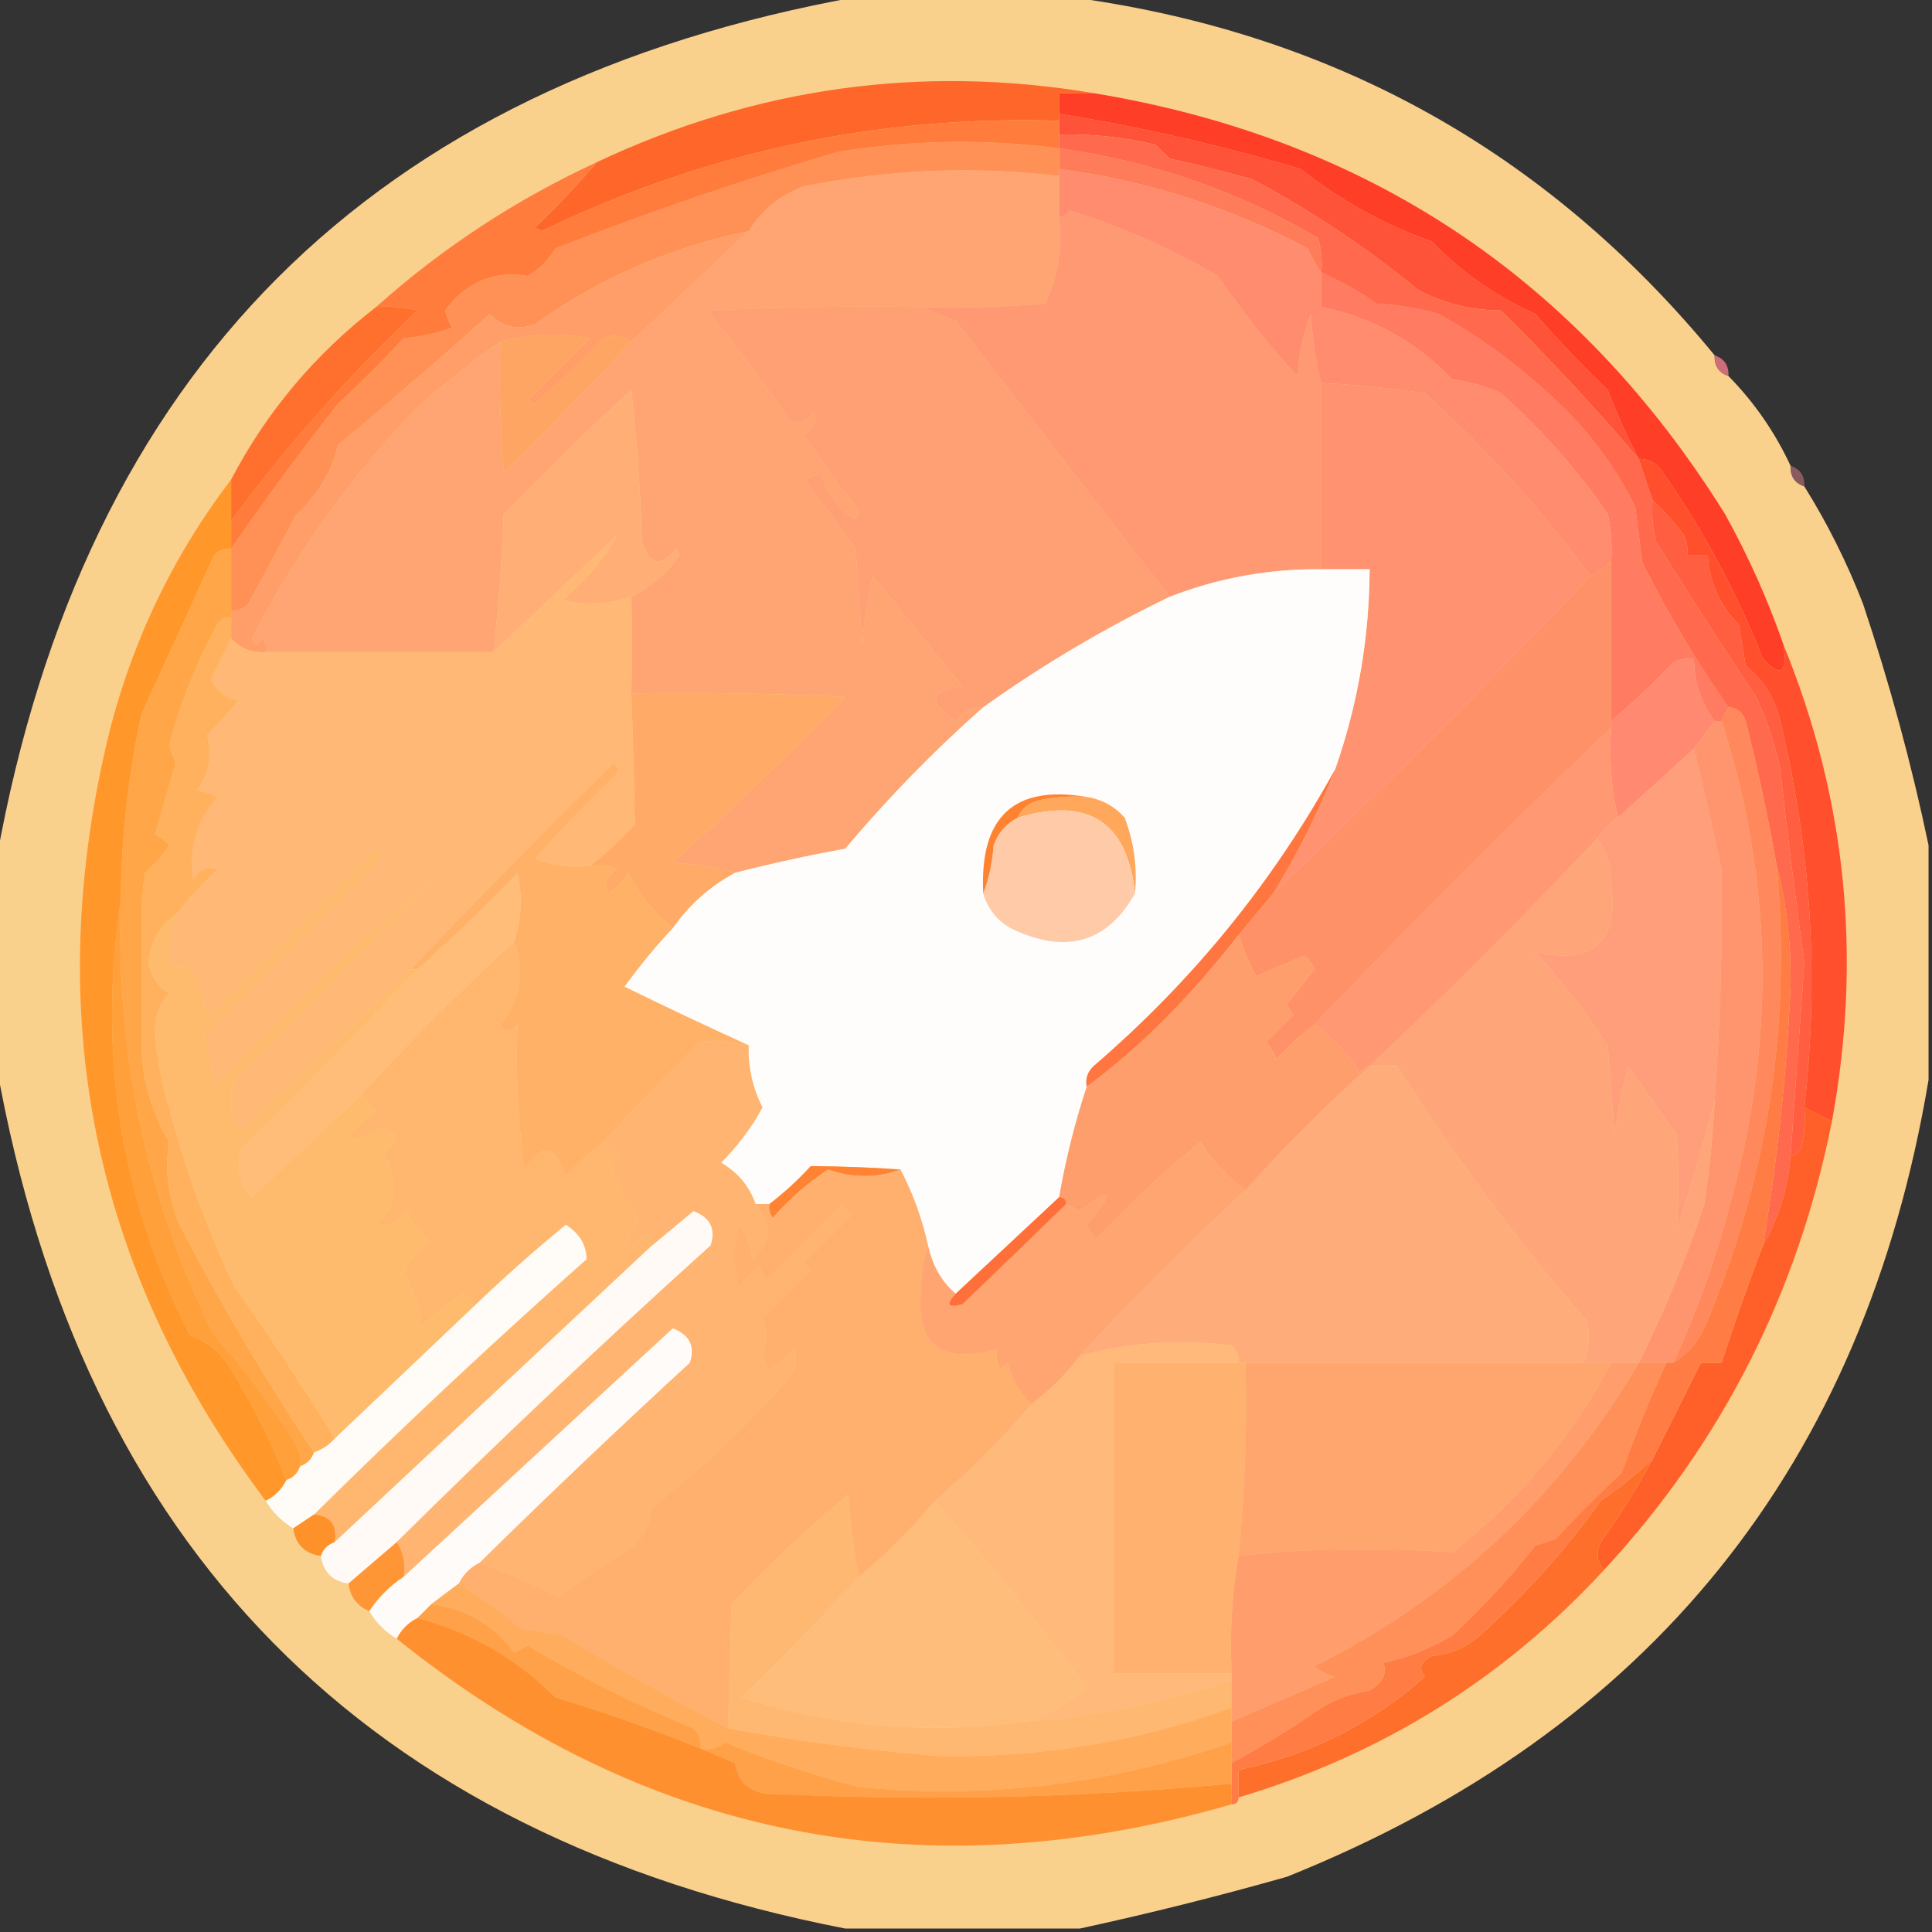<?xml version="1.0" encoding="UTF-8"?>
<!DOCTYPE svg PUBLIC "-//W3C//DTD SVG 1.1//EN" "http://www.w3.org/Graphics/SVG/1.1/DTD/svg11.dtd">
<svg xmlns="http://www.w3.org/2000/svg" version="1.1" width="280px" height="280px" style="shape-rendering:geometricPrecision; text-rendering:geometricPrecision; image-rendering:optimizeQuality; fill-rule:evenodd; clip-rule:evenodd" xmlns:xlink="http://www.w3.org/1999/xlink">
<rect width="100%" height="100%" fill="#333333" stroke="none"/>
<g><path style="opacity:0.979" fill="#fed38f" d="M 124.5,-0.5 C 134.5,-0.5 144.5,-0.5 154.5,-0.5C 192.775,4.475 224.108,21.808 248.5,51.5C 248.427,53.027 249.094,54.027 250.5,54.5C 254.237,58.302 257.237,62.636 259.5,67.5C 259.427,69.027 260.094,70.027 261.5,70.5C 264.83,75.827 267.663,81.494 270,87.5C 273.88,99.111 277.046,110.778 279.5,122.5C 279.5,133.833 279.5,145.167 279.5,156.5C 270.14,212.366 239.14,250.866 186.5,272C 176.451,274.846 166.451,277.346 156.5,279.5C 145.167,279.5 133.833,279.5 122.5,279.5C 52.926,265.926 11.926,224.26 -0.5,154.5C -0.5,144.5 -0.5,134.5 -0.5,124.5C 12.167,53.833 53.833,12.167 124.5,-0.5 Z"/></g>
<g><path style="opacity:1" fill="#ff672a" d="M 158.5,13.5 C 156.833,13.5 155.167,13.5 153.5,13.5C 153.5,14.5 153.5,15.5 153.5,16.5C 153.5,16.833 153.5,17.167 153.5,17.5C 127.251,16.684 102.251,22.017 78.5,33.5C 78.167,33.333 77.833,33.167 77.5,33C 80.704,29.964 83.704,26.797 86.5,23.5C 109.554,12.645 133.554,9.311 158.5,13.5 Z"/></g>
<g><path style="opacity:1" fill="#ff5339" d="M 153.5,16.5 C 165.356,18.404 177.022,21.071 188.5,24.5C 194.255,29.044 200.588,32.544 207.5,35C 211.785,39.441 216.785,42.941 222.5,45.5C 225.818,49.318 229.318,52.985 233,56.5C 234.322,59.965 235.822,63.298 237.5,66.5C 231.231,59.146 224.564,51.98 217.5,45C 213.196,44.969 209.196,43.969 205.5,42C 198.04,35.877 190.04,30.543 181.5,26C 177.535,24.873 173.535,23.873 169.5,23C 168.833,22.333 168.167,21.667 167.5,21C 162.898,19.878 158.232,19.378 153.5,19.5C 153.5,18.833 153.5,18.167 153.5,17.5C 153.5,17.167 153.5,16.833 153.5,16.5 Z"/></g>
<g><path style="opacity:1" fill="#ff3e27" d="M 158.5,13.5 C 198.208,20.044 228.708,40.378 250,74.5C 253.4,80.629 256.234,86.963 258.5,93.5C 259.055,97.584 258.055,98.251 255.5,95.5C 251.699,85.895 246.866,76.895 241,68.5C 240.184,67.177 239.017,66.511 237.5,66.5C 235.822,63.298 234.322,59.965 233,56.5C 229.318,52.985 225.818,49.318 222.5,45.5C 216.785,42.941 211.785,39.441 207.5,35C 200.588,32.544 194.255,29.044 188.5,24.5C 177.022,21.071 165.356,18.404 153.5,16.5C 153.5,15.5 153.5,14.5 153.5,13.5C 155.167,13.5 156.833,13.5 158.5,13.5 Z"/></g>
<g><path style="opacity:1" fill="#ffa573" d="M 153.5,25.5 C 153.5,27.5 153.5,29.5 153.5,31.5C 153.979,35.911 153.312,40.078 151.5,44C 145.509,44.499 139.509,44.666 133.5,44.5C 123.161,44.334 112.828,44.5 102.5,45C 106.743,50.154 110.743,55.488 114.5,61C 115.996,61.507 117.163,61.007 118,59.5C 118.507,60.996 118.007,62.163 116.5,63C 118.991,66.841 121.657,70.508 124.5,74C 124.452,75.033 124.119,75.366 123.5,75C 121.19,73.363 119.69,71.196 119,68.5C 118.08,68.93 117.247,69.263 116.5,69.5C 119.088,72.754 121.588,76.087 124,79.5C 124.333,84.167 124.667,88.833 125,93.5C 125.176,90.118 125.676,86.785 126.5,83.5C 130.823,88.794 135.156,94.127 139.5,99.5C 134.714,100.093 134.38,101.76 138.5,104.5C 139.524,103.147 140.857,102.48 142.5,102.5C 135.365,108.802 128.699,115.636 122.5,123C 117.106,123.979 111.772,125.145 106.5,126.5C 103.695,125.681 100.695,125.181 97.5,125C 106.109,117.213 114.443,109.213 122.5,101C 112.172,100.5 101.839,100.334 91.5,100.5C 91.599,95.524 91.599,90.857 91.5,86.5C 94.2,85.171 96.534,83.171 98.5,80.5C 98.333,80.167 98.167,79.833 98,79.5C 95.81,82.249 94.143,81.915 93,78.5C 92.831,71.144 92.331,63.811 91.5,56.5C 85.181,62.319 79.014,68.319 73,74.5C 72.757,81.215 72.257,87.881 71.5,94.5C 60.5,94.5 49.5,94.5 38.5,94.5C 38.631,93.761 38.464,93.094 38,92.5C 37.346,93.696 36.846,93.696 36.5,92.5C 42.946,80.064 50.946,68.897 60.5,59C 64.375,55.619 68.375,52.453 72.5,49.5C 72.334,55.842 72.501,62.175 73,68.5C 79.369,62.298 85.536,55.965 91.5,49.5C 97.193,44.139 102.86,38.805 108.5,33.5C 110.421,30.413 113.087,28.246 116.5,27C 128.767,24.546 141.101,24.046 153.5,25.5 Z"/></g>
<g><path style="opacity:1" fill="#ff9973" d="M 191.5,55.5 C 191.5,64.5 191.5,73.5 191.5,82.5C 183.896,82.421 176.563,83.754 169.5,86.5C 159.187,73.236 148.853,59.902 138.5,46.5C 136.709,45.83 135.042,45.163 133.5,44.5C 139.509,44.666 145.509,44.499 151.5,44C 153.312,40.078 153.979,35.911 153.5,31.5C 154.117,31.389 154.617,31.056 155,30.5C 162.47,32.836 169.637,36.003 176.5,40C 179.972,45.106 183.806,49.94 188,54.5C 188.206,51.377 188.873,48.377 190,45.5C 190.179,49.025 190.679,52.359 191.5,55.5 Z"/></g>
<g><path style="opacity:1" fill="#ff7c5a" d="M 153.5,21.5 C 166.897,23.354 179.397,27.688 191,34.5C 191.494,36.134 191.66,37.801 191.5,39.5C 190.751,38.469 190.085,37.302 189.5,36C 178.173,30.003 166.173,26.169 153.5,24.5C 153.5,23.5 153.5,22.5 153.5,21.5 Z"/></g>
<g><path style="opacity:1" fill="#ff9157" d="M 153.5,21.5 C 153.5,22.5 153.5,23.5 153.5,24.5C 153.5,24.833 153.5,25.167 153.5,25.5C 141.101,24.046 128.767,24.546 116.5,27C 113.087,28.246 110.421,30.413 108.5,33.5C 97.199,35.818 86.865,40.318 77.5,47C 74.975,47.896 72.808,47.396 71,45.5C 63.757,52.007 56.423,58.341 49,64.5C 48.038,68.42 46.038,71.753 43,74.5C 40.667,78.833 38.333,83.167 36,87.5C 35.329,88.252 34.496,88.586 33.5,88.5C 33.5,85.5 33.5,82.5 33.5,79.5C 38.42,72.399 43.587,65.399 49,58.5C 52.272,55.473 55.439,52.306 58.5,49C 60.901,48.814 63.234,48.314 65.5,47.5C 65.069,46.706 64.736,45.873 64.5,45C 67.608,40.828 71.608,39.161 76.5,40C 78.167,39 79.5,37.667 80.5,36C 94.003,30.722 107.67,26.055 121.5,22C 132.152,20.272 142.818,20.106 153.5,21.5 Z"/></g>
<g><path style="opacity:1" fill="#ff9f74" d="M 133.5,44.5 C 135.042,45.163 136.709,45.83 138.5,46.5C 148.853,59.902 159.187,73.236 169.5,86.5C 160.045,91.061 151.045,96.394 142.5,102.5C 140.857,102.48 139.524,103.147 138.5,104.5C 134.38,101.76 134.714,100.093 139.5,99.5C 135.156,94.127 130.823,88.794 126.5,83.5C 125.676,86.785 125.176,90.118 125,93.5C 124.667,88.833 124.333,84.167 124,79.5C 121.588,76.087 119.088,72.754 116.5,69.5C 117.247,69.263 118.08,68.93 119,68.5C 119.69,71.196 121.19,73.363 123.5,75C 124.119,75.366 124.452,75.033 124.5,74C 121.657,70.508 118.991,66.841 116.5,63C 118.007,62.163 118.507,60.996 118,59.5C 117.163,61.007 115.996,61.507 114.5,61C 110.743,55.488 106.743,50.154 102.5,45C 112.828,44.5 123.161,44.334 133.5,44.5 Z"/></g>
<g><path style="opacity:1" fill="#ff7b62" d="M 191.5,39.5 C 194.301,40.735 196.968,42.235 199.5,44C 202.553,44.179 205.553,44.679 208.5,45.5C 215.715,49.545 222.215,54.545 228,60.5C 231.689,64.473 234.689,68.806 237,73.5C 237.333,76.167 237.667,78.833 238,81.5C 241.72,88.91 245.887,95.91 250.5,102.5C 250.167,103.167 249.833,103.833 249.5,104.5C 249.167,104.5 248.833,104.5 248.5,104.5C 246.528,101.916 245.528,98.916 245.5,95.5C 244.448,95.35 243.448,95.517 242.5,96C 239.631,99.038 236.631,101.871 233.5,104.5C 233.5,96.833 233.5,89.167 233.5,81.5C 233.663,79.143 233.497,76.81 233,74.5C 228.577,68.073 223.41,62.239 217.5,57C 215.285,55.956 212.952,55.289 210.5,55C 205.186,49.49 198.853,45.99 191.5,44.5C 191.5,42.833 191.5,41.167 191.5,39.5 Z"/></g>
<g><path style="opacity:1" fill="#ffa564" d="M 91.5,49.5 C 85.536,55.965 79.369,62.298 73,68.5C 72.501,62.175 72.334,55.842 72.5,49.5C 76.646,48.353 80.98,48.186 85.5,49C 82.554,51.946 79.554,54.946 76.5,58C 76.833,58.167 77.167,58.333 77.5,58.5C 80.985,55.516 84.318,52.349 87.5,49C 88.928,48.421 90.262,48.588 91.5,49.5 Z"/></g>
<g><path style="opacity:1" fill="#ff6a4f" d="M 153.5,19.5 C 158.232,19.378 162.898,19.878 167.5,21C 168.167,21.667 168.833,22.333 169.5,23C 173.535,23.873 177.535,24.873 181.5,26C 190.04,30.543 198.04,35.877 205.5,42C 209.196,43.969 213.196,44.969 217.5,45C 224.564,51.98 231.231,59.146 237.5,66.5C 238.167,68.5 238.833,70.5 239.5,72.5C 239.338,74.527 239.505,76.527 240,78.5C 244.689,86.032 249.522,93.532 254.5,101C 256.066,104.363 257.232,107.863 258,111.5C 259.033,120.861 260.2,130.194 261.5,139.5C 260.832,148.837 260.166,158.17 259.5,167.5C 259.141,172.17 257.808,176.503 255.5,180.5C 257.6,168.097 258.934,155.597 259.5,143C 259.61,136.933 258.943,131.1 257.5,125.5C 256.244,118.463 254.744,111.463 253,104.5C 252.583,103.244 251.75,102.577 250.5,102.5C 245.887,95.91 241.72,88.91 238,81.5C 237.667,78.833 237.333,76.167 237,73.5C 234.689,68.806 231.689,64.473 228,60.5C 222.215,54.545 215.715,49.545 208.5,45.5C 205.553,44.679 202.553,44.179 199.5,44C 196.968,42.235 194.301,40.735 191.5,39.5C 191.66,37.801 191.494,36.134 191,34.5C 179.397,27.688 166.897,23.354 153.5,21.5C 153.5,20.833 153.5,20.167 153.5,19.5 Z"/></g>
<g><path style="opacity:0.753" fill="#fd808d" d="M 248.5,51.5 C 249.906,51.973 250.573,52.973 250.5,54.5C 249.094,54.027 248.427,53.027 248.5,51.5 Z"/></g>
<g><path style="opacity:1" fill="#ff9271" d="M 191.5,55.5 C 196.519,55.752 201.519,56.252 206.5,57C 215.475,65.132 223.475,73.965 230.5,83.5C 215.554,99.113 200.221,114.446 184.5,129.5C 188.033,123.768 191.033,117.768 193.5,111.5C 196.785,102.125 198.451,92.459 198.5,82.5C 196.167,82.5 193.833,82.5 191.5,82.5C 191.5,73.5 191.5,64.5 191.5,55.5 Z"/></g>
<g><path style="opacity:1" fill="#ff8c6e" d="M 153.5,24.5 C 166.173,26.169 178.173,30.003 189.5,36C 190.085,37.302 190.751,38.469 191.5,39.5C 191.5,41.167 191.5,42.833 191.5,44.5C 198.853,45.99 205.186,49.49 210.5,55C 212.952,55.289 215.285,55.956 217.5,57C 223.41,62.239 228.577,68.073 233,74.5C 233.497,76.81 233.663,79.143 233.5,81.5C 232.5,82.167 231.5,82.833 230.5,83.5C 223.475,73.965 215.475,65.132 206.5,57C 201.519,56.252 196.519,55.752 191.5,55.5C 190.679,52.359 190.179,49.025 190,45.5C 188.873,48.377 188.206,51.377 188,54.5C 183.806,49.94 179.972,45.106 176.5,40C 169.637,36.003 162.47,32.836 155,30.5C 154.617,31.056 154.117,31.389 153.5,31.5C 153.5,29.5 153.5,27.5 153.5,25.5C 153.5,25.167 153.5,24.833 153.5,24.5 Z"/></g>
<g><path style="opacity:1" fill="#ff7c3d" d="M 153.5,17.5 C 153.5,18.167 153.5,18.833 153.5,19.5C 153.5,20.167 153.5,20.833 153.5,21.5C 142.818,20.106 132.152,20.272 121.5,22C 107.67,26.055 94.003,30.722 80.5,36C 79.5,37.667 78.167,39 76.5,40C 71.608,39.161 67.608,40.828 64.5,45C 64.736,45.873 65.069,46.706 65.5,47.5C 63.234,48.314 60.901,48.814 58.5,49C 55.439,52.306 52.272,55.473 49,58.5C 43.587,65.399 38.42,72.399 33.5,79.5C 33.5,78.167 33.5,76.833 33.5,75.5C 41.465,64.685 50.465,54.518 60.5,45C 58.527,44.505 56.527,44.338 54.5,44.5C 64.079,35.935 74.746,28.935 86.5,23.5C 83.704,26.797 80.704,29.964 77.5,33C 77.833,33.167 78.167,33.333 78.5,33.5C 102.251,22.017 127.251,16.684 153.5,17.5 Z"/></g>
<g><path style="opacity:1" fill="#ff6f2d" d="M 54.5,44.5 C 56.527,44.338 58.527,44.505 60.5,45C 50.465,54.518 41.465,64.685 33.5,75.5C 33.5,73.5 33.5,71.5 33.5,69.5C 38.626,59.698 45.626,51.364 54.5,44.5 Z"/></g>
<g><path style="opacity:0.424" fill="#ff919c" d="M 259.5,67.5 C 260.906,67.973 261.573,68.973 261.5,70.5C 260.094,70.027 259.427,69.027 259.5,67.5 Z"/></g>
<g><path style="opacity:1" fill="#ffaf76" d="M 91.5,86.5 C 88.257,87.58 84.924,87.747 81.5,87C 85.07,83.989 87.736,80.822 89.5,77.5C 83.48,83.188 77.48,88.855 71.5,94.5C 72.257,87.881 72.757,81.215 73,74.5C 79.014,68.319 85.181,62.319 91.5,56.5C 92.331,63.811 92.831,71.144 93,78.5C 94.143,81.915 95.81,82.249 98,79.5C 98.167,79.833 98.333,80.167 98.5,80.5C 96.534,83.171 94.2,85.171 91.5,86.5 Z"/></g>
<g><path style="opacity:1" fill="#ff9e68" d="M 108.5,33.5 C 102.86,38.805 97.193,44.139 91.5,49.5C 90.262,48.588 88.928,48.421 87.5,49C 84.318,52.349 80.985,55.516 77.5,58.5C 77.167,58.333 76.833,58.167 76.5,58C 79.554,54.946 82.554,51.946 85.5,49C 80.98,48.186 76.646,48.353 72.5,49.5C 68.375,52.453 64.375,55.619 60.5,59C 50.946,68.897 42.946,80.064 36.5,92.5C 36.846,93.696 37.346,93.696 38,92.5C 38.464,93.094 38.631,93.761 38.5,94.5C 36.446,94.635 34.779,93.968 33.5,92.5C 33.5,91.5 33.5,90.5 33.5,89.5C 33.5,89.167 33.5,88.833 33.5,88.5C 34.496,88.586 35.329,88.252 36,87.5C 38.333,83.167 40.667,78.833 43,74.5C 46.038,71.753 48.038,68.42 49,64.5C 56.423,58.341 63.757,52.007 71,45.5C 72.808,47.396 74.975,47.896 77.5,47C 86.865,40.318 97.199,35.818 108.5,33.5 Z"/></g>
<g><path style="opacity:1" fill="#fffdfc" d="M 191.5,82.5 C 193.833,82.5 196.167,82.5 198.5,82.5C 198.451,92.459 196.785,102.125 193.5,111.5C 184.507,127.844 172.841,142.178 158.5,154.5C 157.614,155.325 157.281,156.325 157.5,157.5C 155.802,162.632 154.468,167.966 153.5,173.5C 148.526,178.139 143.526,182.805 138.5,187.5C 136.441,185.734 135.107,183.401 134.5,180.5C 133.611,176.569 132.278,172.902 130.5,169.5C 126.466,169.198 122.132,169.032 117.5,169C 115.63,171.04 113.63,172.873 111.5,174.5C 110.833,174.5 110.167,174.5 109.5,174.5C 108.604,171.931 106.938,169.931 104.5,168.5C 106.918,166.091 108.918,163.424 110.5,160.5C 109.068,157.673 108.401,154.673 108.5,151.5C 102.494,148.771 96.494,145.938 90.5,143C 92.654,140.013 94.987,137.18 97.5,134.5C 99.9,131.097 102.9,128.43 106.5,126.5C 111.772,125.145 117.106,123.979 122.5,123C 128.699,115.636 135.365,108.802 142.5,102.5C 151.045,96.394 160.045,91.061 169.5,86.5C 176.563,83.754 183.896,82.421 191.5,82.5 Z"/></g>
<g><path style="opacity:1" fill="#ffab67" d="M 91.5,100.5 C 101.839,100.334 112.172,100.5 122.5,101C 114.443,109.213 106.109,117.213 97.5,125C 100.695,125.181 103.695,125.681 106.5,126.5C 102.9,128.43 99.9,131.097 97.5,134.5C 94.819,132.312 92.652,129.646 91,126.5C 90.333,127.833 89.333,128.833 88,129.5C 87.493,128.004 87.993,126.837 89.5,126C 88.207,125.51 86.873,125.343 85.5,125.5C 87.771,123.734 89.937,121.734 92,119.5C 91.892,113.188 91.725,106.855 91.5,100.5 Z"/></g>
<g><path style="opacity:1" fill="#ff8971" d="M 248.5,104.5 C 247.5,105.833 246.5,107.167 245.5,108.5C 241.833,111.833 238.167,115.167 234.5,118.5C 233.515,114.366 233.182,110.032 233.5,105.5C 233.5,105.167 233.5,104.833 233.5,104.5C 236.631,101.871 239.631,99.038 242.5,96C 243.448,95.517 244.448,95.35 245.5,95.5C 245.528,98.916 246.528,101.916 248.5,104.5 Z"/></g>
<g><path style="opacity:1" fill="#ffb876" d="M 91.5,86.5 C 91.599,90.857 91.599,95.524 91.5,100.5C 91.725,106.855 91.892,113.188 92,119.5C 89.937,121.734 87.771,123.734 85.5,125.5C 82.753,125.813 80.087,125.48 77.5,124.5C 81.151,120.348 84.984,116.348 89,112.5C 89.667,111.833 89.667,111.167 89,110.5C 78.965,120.368 69.131,130.368 59.5,140.5C 51.521,148.145 43.521,155.812 35.5,163.5C 34.914,163.291 34.414,162.957 34,162.5C 33.333,160.5 33.333,158.5 34,156.5C 43.681,146.986 53.181,137.319 62.5,127.5C 51.845,136.638 41.345,146.638 31,157.5C 30.774,154.905 30.274,152.405 29.5,150C 38.167,141.333 46.833,132.667 55.5,124C 54.833,123.333 54.167,123.333 53.5,124C 45.667,131.833 37.833,139.667 30,147.5C 29.474,144.728 28.641,142.062 27.5,139.5C 25.538,140.854 24.538,140.187 24.5,137.5C 24.728,135.793 25.062,134.126 25.5,132.5C 27.266,130.229 29.266,128.063 31.5,126C 30.004,125.493 28.837,125.993 28,127.5C 27.308,122.933 28.474,118.933 31.5,115.5C 30.397,115.002 29.397,114.669 28.5,114.5C 30.309,112.11 30.809,109.444 30,106.5C 31.599,104.944 33.099,103.277 34.5,101.5C 33.068,101.415 31.735,100.415 30.5,98.5C 31.513,96.473 32.513,94.473 33.5,92.5C 34.779,93.968 36.446,94.635 38.5,94.5C 49.5,94.5 60.5,94.5 71.5,94.5C 77.48,88.855 83.48,83.188 89.5,77.5C 87.736,80.822 85.07,83.989 81.5,87C 84.924,87.747 88.257,87.58 91.5,86.5 Z"/></g>
<g><path style="opacity:1" fill="#ff9e7a" d="M 245.5,108.5 C 246.894,114.303 248.228,120.136 249.5,126C 249.637,137.16 249.304,148.326 248.5,159.5C 246.85,165.748 245.016,172.082 243,178.5C 243.315,173.676 243.315,169.009 243,164.5C 240.667,161.167 238.333,157.833 236,154.5C 235.16,157.477 234.493,160.811 234,164.5C 233.667,160.167 233.333,155.833 233,151.5C 229.862,146.729 226.362,142.229 222.5,138C 230.992,139.839 234.659,136.505 233.5,128C 233.467,125.39 232.8,123.223 231.5,121.5C 232.306,120.272 233.306,119.272 234.5,118.5C 238.167,115.167 241.833,111.833 245.5,108.5 Z"/></g>
<g><path style="opacity:1" fill="#ff956e" d="M 248.5,104.5 C 248.833,104.5 249.167,104.5 249.5,104.5C 256.854,127.328 257.354,150.328 251,173.5C 248.901,181.788 246.068,189.788 242.5,197.5C 242.167,197.5 241.833,197.5 241.5,197.5C 240.167,197.5 238.833,197.5 237.5,197.5C 241.194,190.103 244.361,182.437 247,174.5C 247.748,169.519 248.248,164.519 248.5,159.5C 249.304,148.326 249.637,137.16 249.5,126C 248.228,120.136 246.894,114.303 245.5,108.5C 246.5,107.167 247.5,105.833 248.5,104.5 Z"/></g>
<g><path style="opacity:1" fill="#ffa75b" d="M 157.5,115.5 C 159.679,115.84 161.512,116.84 163,118.5C 164.337,122.026 164.837,125.692 164.5,129.5C 163.385,119.097 157.718,115.43 147.5,118.5C 148.058,117.21 149.058,116.377 150.5,116C 152.81,115.503 155.143,115.337 157.5,115.5 Z"/></g>
<g><path style="opacity:1" fill="#ffcaa7" d="M 164.5,129.5 C 160.584,136.38 154.917,138.213 147.5,135C 144.944,133.945 143.277,132.112 142.5,129.5C 143.314,127.369 143.814,125.036 144,122.5C 144.66,120.676 145.827,119.343 147.5,118.5C 157.718,115.43 163.385,119.097 164.5,129.5 Z"/></g>
<g><path style="opacity:1" fill="#ff9168" d="M 233.5,81.5 C 233.5,89.167 233.5,96.833 233.5,104.5C 233.5,104.833 233.5,105.167 233.5,105.5C 218.833,119.5 204.5,133.833 190.5,148.5C 188.537,149.96 186.704,151.627 185,153.5C 184.626,152.584 184.126,151.75 183.5,151C 184.833,149.667 186.167,148.333 187.5,147C 187.043,146.586 186.709,146.086 186.5,145.5C 187.833,143.833 189.167,142.167 190.5,140.5C 190.192,139.692 189.692,139.025 189,138.5C 186.667,139.5 184.333,140.5 182,141.5C 180.981,139.498 180.148,137.498 179.5,135.5C 181.177,133.46 182.844,131.46 184.5,129.5C 200.221,114.446 215.554,99.113 230.5,83.5C 231.5,82.833 232.5,82.167 233.5,81.5 Z"/></g>
<g><path style="opacity:1" fill="#ff8230" d="M 157.5,115.5 C 155.143,115.337 152.81,115.503 150.5,116C 149.058,116.377 148.058,117.21 147.5,118.5C 145.827,119.343 144.66,120.676 144,122.5C 143.814,125.036 143.314,127.369 142.5,129.5C 141.942,118.379 146.942,113.713 157.5,115.5 Z"/></g>
<g><path style="opacity:1" fill="#ff9873" d="M 233.5,105.5 C 233.182,110.032 233.515,114.366 234.5,118.5C 233.306,119.272 232.306,120.272 231.5,121.5C 220.779,132.887 209.779,143.887 198.5,154.5C 197.883,154.611 197.383,154.944 197,155.5C 195.306,152.642 193.139,150.309 190.5,148.5C 204.5,133.833 218.833,119.5 233.5,105.5 Z"/></g>
<g><path style="opacity:1" fill="#ffa57a" d="M 231.5,121.5 C 232.8,123.223 233.467,125.39 233.5,128C 234.659,136.505 230.992,139.839 222.5,138C 226.362,142.229 229.862,146.729 233,151.5C 233.333,155.833 233.667,160.167 234,164.5C 234.493,160.811 235.16,157.477 236,154.5C 238.333,157.833 240.667,161.167 243,164.5C 243.315,169.009 243.315,173.676 243,178.5C 245.016,172.082 246.85,165.748 248.5,159.5C 248.248,164.519 247.748,169.519 247,174.5C 244.361,182.437 241.194,190.103 237.5,197.5C 236.167,197.5 234.833,197.5 233.5,197.5C 232.167,197.5 230.833,197.5 229.5,197.5C 230.323,195.545 230.49,193.545 230,191.5C 219.833,179.799 210.667,167.465 202.5,154.5C 201.167,154.5 199.833,154.5 198.5,154.5C 209.779,143.887 220.779,132.887 231.5,121.5 Z"/></g>
<g><path style="opacity:1" fill="#ff5e41" d="M 239.5,72.5 C 241.083,73.936 242.583,75.602 244,77.5C 244.483,78.448 244.649,79.448 244.5,80.5C 245.5,80.5 246.5,80.5 247.5,80.5C 247.747,84.411 249.247,87.744 252,90.5C 252.333,92.5 252.667,94.5 253,96.5C 255.579,98.534 257.246,101.201 258,104.5C 262.478,122.948 263.645,141.615 261.5,160.5C 261.662,162.527 261.495,164.527 261,166.5C 260.617,167.056 260.117,167.389 259.5,167.5C 260.166,158.17 260.832,148.837 261.5,139.5C 260.2,130.194 259.033,120.861 258,111.5C 257.232,107.863 256.066,104.363 254.5,101C 249.522,93.532 244.689,86.032 240,78.5C 239.505,76.527 239.338,74.527 239.5,72.5 Z"/></g>
<g><path style="opacity:1" fill="#ffb167" d="M 85.5,125.5 C 86.873,125.343 88.207,125.51 89.5,126C 87.993,126.837 87.493,128.004 88,129.5C 89.333,128.833 90.333,127.833 91,126.5C 92.652,129.646 94.819,132.312 97.5,134.5C 94.987,137.18 92.654,140.013 90.5,143C 96.494,145.938 102.494,148.771 108.5,151.5C 106.181,150.833 103.847,150.666 101.5,151C 96.63,155.702 91.963,160.535 87.5,165.5C 85.537,166.96 83.704,168.627 82,170.5C 80.462,165.898 78.462,165.565 76,169.5C 75.042,162.372 74.709,155.372 75,148.5C 74.107,149.711 73.274,149.711 72.5,148.5C 75.499,144.847 76.165,140.847 74.5,136.5C 75.58,133.257 75.747,129.924 75,126.5C 70.298,131.37 65.465,136.037 60.5,140.5C 60.167,140.5 59.833,140.5 59.5,140.5C 69.131,130.368 78.965,120.368 89,110.5C 89.667,111.167 89.667,111.833 89,112.5C 84.984,116.348 81.151,120.348 77.5,124.5C 80.087,125.48 82.753,125.813 85.5,125.5 Z"/></g>
<g><path style="opacity:1" fill="#ff4f2d" d="M 237.5,66.5 C 239.017,66.511 240.184,67.177 241,68.5C 246.866,76.895 251.699,85.895 255.5,95.5C 258.055,98.251 259.055,97.584 258.5,93.5C 267.559,115.672 269.892,138.672 265.5,162.5C 264.167,161.833 262.833,161.167 261.5,160.5C 263.645,141.615 262.478,122.948 258,104.5C 257.246,101.201 255.579,98.534 253,96.5C 252.667,94.5 252.333,92.5 252,90.5C 249.247,87.744 247.747,84.411 247.5,80.5C 246.5,80.5 245.5,80.5 244.5,80.5C 244.649,79.448 244.483,78.448 244,77.5C 242.583,75.602 241.083,73.936 239.5,72.5C 238.833,70.5 238.167,68.5 237.5,66.5 Z"/></g>
<g><path style="opacity:1" fill="#ffa649" d="M 33.5,79.5 C 33.5,82.5 33.5,85.5 33.5,88.5C 33.5,88.833 33.5,89.167 33.5,89.5C 32.624,89.369 31.957,89.703 31.5,90.5C 28.48,96.033 26.146,101.867 24.5,108C 24.735,108.873 25.069,109.707 25.5,110.5C 24.434,114.01 23.434,117.51 22.5,121C 23.308,121.308 23.975,121.808 24.5,122.5C 23.52,123.981 22.353,125.315 21,126.5C 20.833,128 20.667,129.5 20.5,131C 20.524,137.774 20.524,144.608 20.5,151.5C 20.549,156.34 21.883,161.007 24.5,165.5C 23.866,169.536 24.366,173.536 26,177.5C 31.951,188.922 38.451,199.922 45.5,210.5C 45.167,211.5 44.5,212.167 43.5,212.5C 43.65,211.448 43.483,210.448 43,209.5C 39.463,203.732 35.463,198.399 31,193.5C 21.293,173.812 16.793,152.812 17.5,130.5C 17.565,121.376 18.565,112.376 20.5,103.5C 23.99,95.853 27.49,88.186 31,80.5C 31.671,79.748 32.504,79.414 33.5,79.5 Z"/></g>
<g><path style="opacity:1" fill="#ffb15d" d="M 33.5,89.5 C 33.5,90.5 33.5,91.5 33.5,92.5C 32.513,94.473 31.513,96.473 30.5,98.5C 31.735,100.415 33.068,101.415 34.5,101.5C 33.099,103.277 31.599,104.944 30,106.5C 30.809,109.444 30.309,112.11 28.5,114.5C 29.397,114.669 30.397,115.002 31.5,115.5C 28.474,118.933 27.308,122.933 28,127.5C 28.837,125.993 30.004,125.493 31.5,126C 29.266,128.063 27.266,130.229 25.5,132.5C 23.148,134.144 21.815,136.477 21.5,139.5C 21.901,141.434 22.901,142.934 24.5,144C 22.972,145.648 22.305,147.648 22.5,150C 22.768,153.574 23.435,157.074 24.5,160.5C 26.904,169.604 30.071,178.271 34,186.5C 39.071,193.631 43.904,200.965 48.5,208.5C 47.709,209.401 46.709,210.068 45.5,210.5C 38.451,199.922 31.951,188.922 26,177.5C 24.366,173.536 23.866,169.536 24.5,165.5C 21.883,161.007 20.549,156.34 20.5,151.5C 20.524,144.608 20.524,137.774 20.5,131C 20.667,129.5 20.833,128 21,126.5C 22.353,125.315 23.52,123.981 24.5,122.5C 23.975,121.808 23.308,121.308 22.5,121C 23.434,117.51 24.434,114.01 25.5,110.5C 25.069,109.707 24.735,108.873 24.5,108C 26.146,101.867 28.48,96.033 31.5,90.5C 31.957,89.703 32.624,89.369 33.5,89.5 Z"/></g>
<g><path style="opacity:1" fill="#ffbd79" d="M 74.5,136.5 C 66.833,143.5 59.5,150.833 52.5,158.5C 47.187,163.478 41.854,168.478 36.5,173.5C 34.661,171.473 34.161,169.14 35,166.5C 43.702,157.965 52.202,149.298 60.5,140.5C 65.465,136.037 70.298,131.37 75,126.5C 75.747,129.924 75.58,133.257 74.5,136.5 Z"/></g>
<g><path style="opacity:1" fill="#ff7641" d="M 193.5,111.5 C 191.033,117.768 188.033,123.768 184.5,129.5C 182.844,131.46 181.177,133.46 179.5,135.5C 172.399,144.606 165.066,151.939 157.5,157.5C 157.281,156.325 157.614,155.325 158.5,154.5C 172.841,142.178 184.507,127.844 193.5,111.5 Z"/></g>
<g><path style="opacity:1" fill="#ffac7b" d="M 198.5,154.5 C 199.833,154.5 201.167,154.5 202.5,154.5C 210.667,167.465 219.833,179.799 230,191.5C 230.49,193.545 230.323,195.545 229.5,197.5C 213.167,197.5 196.833,197.5 180.5,197.5C 180.167,197.5 179.833,197.5 179.5,197.5C 179.586,196.504 179.252,195.671 178.5,195C 171.014,194.038 163.68,194.538 156.5,196.5C 164.194,188.14 172.194,180.14 180.5,172.5C 186.188,166.146 192.188,160.146 198.5,154.5 Z"/></g>
<g><path style="opacity:1" fill="#ff9e6d" d="M 179.5,135.5 C 180.148,137.498 180.981,139.498 182,141.5C 184.333,140.5 186.667,139.5 189,138.5C 189.692,139.025 190.192,139.692 190.5,140.5C 189.167,142.167 187.833,143.833 186.5,145.5C 186.709,146.086 187.043,146.586 187.5,147C 186.167,148.333 184.833,149.667 183.5,151C 184.126,151.75 184.626,152.584 185,153.5C 186.704,151.627 188.537,149.96 190.5,148.5C 193.139,150.309 195.306,152.642 197,155.5C 197.383,154.944 197.883,154.611 198.5,154.5C 192.188,160.146 186.188,166.146 180.5,172.5C 177.885,170.621 175.719,168.288 174,165.5C 168.699,169.8 163.699,174.466 159,179.5C 158.308,178.975 157.808,178.308 157.5,177.5C 161.652,172.453 161.318,171.787 156.5,175.5C 155.817,175.137 155.15,174.804 154.5,174.5C 154.5,173.833 154.167,173.5 153.5,173.5C 154.468,167.966 155.802,162.632 157.5,157.5C 165.066,151.939 172.399,144.606 179.5,135.5 Z"/></g>
<g><path style="opacity:1" fill="#ffbb6d" d="M 59.5,140.5 C 59.833,140.5 60.167,140.5 60.5,140.5C 52.202,149.298 43.702,157.965 35,166.5C 34.161,169.14 34.661,171.473 36.5,173.5C 41.854,168.478 47.187,163.478 52.5,158.5C 52.953,159.458 53.62,160.292 54.5,161C 48.841,165.475 49.174,166.309 55.5,163.5C 58.028,164.517 58.028,165.684 55.5,167C 57.958,170.933 57.625,174.433 54.5,177.5C 56.113,177.968 57.613,177.301 59,175.5C 59.785,177.286 60.951,178.786 62.5,180C 60.639,181.028 59.305,182.528 58.5,184.5C 60.071,186.882 60.904,189.549 61,192.5C 62.807,190.597 64.808,188.93 67,187.5C 68.03,187.836 68.53,188.503 68.5,189.5C 61.86,195.806 55.193,202.139 48.5,208.5C 43.904,200.965 39.071,193.631 34,186.5C 30.071,178.271 26.904,169.604 24.5,160.5C 23.435,157.074 22.768,153.574 22.5,150C 22.305,147.648 22.972,145.648 24.5,144C 22.901,142.934 21.901,141.434 21.5,139.5C 21.815,136.477 23.148,134.144 25.5,132.5C 25.062,134.126 24.728,135.793 24.5,137.5C 24.538,140.187 25.538,140.854 27.5,139.5C 28.641,142.062 29.474,144.728 30,147.5C 37.833,139.667 45.667,131.833 53.5,124C 54.167,123.333 54.833,123.333 55.5,124C 46.833,132.667 38.167,141.333 29.5,150C 30.274,152.405 30.774,154.905 31,157.5C 41.345,146.638 51.845,136.638 62.5,127.5C 53.181,137.319 43.681,146.986 34,156.5C 33.333,158.5 33.333,160.5 34,162.5C 34.414,162.957 34.914,163.291 35.5,163.5C 43.521,155.812 51.521,148.145 59.5,140.5 Z"/></g>
<g><path style="opacity:1" fill="#ff885d" d="M 250.5,102.5 C 251.75,102.577 252.583,103.244 253,104.5C 254.744,111.463 256.244,118.463 257.5,125.5C 259.626,148.744 256.126,171.077 247,192.5C 245.933,194.692 244.433,196.358 242.5,197.5C 246.068,189.788 248.901,181.788 251,173.5C 257.354,150.328 256.854,127.328 249.5,104.5C 249.833,103.833 250.167,103.167 250.5,102.5 Z"/></g>
<g><path style="opacity:1" fill="#ffb76f" d="M 74.5,136.5 C 76.165,140.847 75.499,144.847 72.5,148.5C 73.274,149.711 74.107,149.711 75,148.5C 74.709,155.372 75.042,162.372 76,169.5C 78.462,165.565 80.462,165.898 82,170.5C 83.704,168.627 85.537,166.96 87.5,165.5C 89.652,166.077 89.985,167.244 88.5,169C 89.437,171.707 90.77,174.207 92.5,176.5C 89.65,181.536 90.15,182.203 94,178.5C 94.464,179.094 94.631,179.761 94.5,180.5C 79.167,194.833 63.833,209.167 48.5,223.5C 48.912,221.027 47.912,219.694 45.5,219.5C 58.307,206.835 71.473,194.502 85,182.5C 84.983,180.432 83.983,178.766 82,177.5C 77.331,181.337 72.831,185.337 68.5,189.5C 68.53,188.503 68.03,187.836 67,187.5C 64.808,188.93 62.807,190.597 61,192.5C 60.904,189.549 60.071,186.882 58.5,184.5C 59.305,182.528 60.639,181.028 62.5,180C 60.951,178.786 59.785,177.286 59,175.5C 57.613,177.301 56.113,177.968 54.5,177.5C 57.625,174.433 57.958,170.933 55.5,167C 58.028,165.684 58.028,164.517 55.5,163.5C 49.174,166.309 48.841,165.475 54.5,161C 53.62,160.292 52.953,159.458 52.5,158.5C 59.5,150.833 66.833,143.5 74.5,136.5 Z"/></g>
<g><path style="opacity:1" fill="#ffa03b" d="M 17.5,130.5 C 16.793,152.812 21.293,173.812 31,193.5C 35.463,198.399 39.463,203.732 43,209.5C 43.483,210.448 43.65,211.448 43.5,212.5C 43.167,213.5 42.5,214.167 41.5,214.5C 39.318,208.968 36.651,203.634 33.5,198.5C 32.102,196.102 30.102,194.435 27.5,193.5C 17.477,173.692 14.143,152.692 17.5,130.5 Z"/></g>
<g><path style="opacity:1" fill="#ffa571" d="M 180.5,172.5 C 172.194,180.14 164.194,188.14 156.5,196.5C 154.473,199.194 152.139,201.527 149.5,203.5C 147.766,201.91 146.6,199.91 146,197.5C 145.667,197.833 145.333,198.167 145,198.5C 144.517,197.552 144.351,196.552 144.5,195.5C 136.258,197.879 132.591,194.879 133.5,186.5C 133.505,184.304 133.838,182.304 134.5,180.5C 135.107,183.401 136.441,185.734 138.5,187.5C 137.031,189.105 137.365,189.605 139.5,189C 144.575,184.151 149.575,179.318 154.5,174.5C 155.15,174.804 155.817,175.137 156.5,175.5C 161.318,171.787 161.652,172.453 157.5,177.5C 157.808,178.308 158.308,178.975 159,179.5C 163.699,174.466 168.699,169.8 174,165.5C 175.719,168.288 177.885,170.621 180.5,172.5 Z"/></g>
<g><path style="opacity:1" fill="#ff8333" d="M 130.5,169.5 C 127.146,170.754 123.646,170.754 120,169.5C 117.049,171.447 114.382,173.781 112,176.5C 111.536,175.906 111.369,175.239 111.5,174.5C 113.63,172.873 115.63,171.04 117.5,169C 122.132,169.032 126.466,169.198 130.5,169.5 Z"/></g>
<g><path style="opacity:1" fill="#fffaf6" d="M 57.5,223.5 C 55.167,225.5 52.833,227.5 50.5,229.5C 48.167,229.167 46.833,227.833 46.5,225.5C 46.833,224.5 47.5,223.833 48.5,223.5C 63.833,209.167 79.167,194.833 94.5,180.5C 96.481,178.856 98.481,177.19 100.5,175.5C 102.946,176.427 103.779,178.094 103,180.5C 87.472,194.502 72.306,208.836 57.5,223.5 Z"/></g>
<g><path style="opacity:1" fill="#fffbf7" d="M 45.5,219.5 C 44.5,220.167 43.5,220.833 42.5,221.5C 40.833,220.5 39.5,219.167 38.5,217.5C 39.833,216.833 40.833,215.833 41.5,214.5C 42.5,214.167 43.167,213.5 43.5,212.5C 44.5,212.167 45.167,211.5 45.5,210.5C 46.709,210.068 47.709,209.401 48.5,208.5C 55.193,202.139 61.86,195.806 68.5,189.5C 72.831,185.337 77.331,181.337 82,177.5C 83.983,178.766 84.983,180.432 85,182.5C 71.473,194.502 58.307,206.835 45.5,219.5 Z"/></g>
<g><path style="opacity:1" fill="#ff972b" d="M 33.5,69.5 C 33.5,71.5 33.5,73.5 33.5,75.5C 33.5,76.833 33.5,78.167 33.5,79.5C 32.504,79.414 31.671,79.748 31,80.5C 27.49,88.186 23.99,95.853 20.5,103.5C 18.565,112.376 17.565,121.376 17.5,130.5C 14.143,152.692 17.477,173.692 27.5,193.5C 30.102,194.435 32.102,196.102 33.5,198.5C 36.651,203.634 39.318,208.968 41.5,214.5C 40.833,215.833 39.833,216.833 38.5,217.5C 13.29,183.944 5.79,146.611 16,105.5C 19.478,92.213 25.312,80.213 33.5,69.5 Z"/></g>
<g><path style="opacity:1" fill="#ff6f39" d="M 153.5,173.5 C 154.167,173.5 154.5,173.833 154.5,174.5C 149.575,179.318 144.575,184.151 139.5,189C 137.365,189.605 137.031,189.105 138.5,187.5C 143.526,182.805 148.526,178.139 153.5,173.5 Z"/></g>
<g><path style="opacity:1" fill="#fffbf8" d="M 69.5,226.5 C 68.167,227.167 67.167,228.167 66.5,229.5C 65.128,230.512 63.795,231.512 62.5,232.5C 61.833,233.167 61.167,233.833 60.5,234.5C 59.167,235.167 58.167,236.167 57.5,237.5C 55.833,236.5 54.5,235.167 53.5,233.5C 54.833,231.5 56.5,229.833 58.5,228.5C 71.48,216.522 84.48,204.522 97.5,192.5C 99.946,193.427 100.779,195.094 100,197.5C 89.635,207.033 79.469,216.7 69.5,226.5 Z"/></g>
<g><path style="opacity:1" fill="#ffb97b" d="M 179.5,197.5 C 173.5,197.5 167.5,197.5 161.5,197.5C 161.5,212.5 161.5,227.5 161.5,242.5C 167.167,242.5 172.833,242.5 178.5,242.5C 178.5,242.833 178.5,243.167 178.5,243.5C 168.76,246.768 158.76,248.768 148.5,249.5C 151.877,248.61 154.877,246.943 157.5,244.5C 150.438,235.122 143.105,226.122 135.5,217.5C 140.473,213.194 145.14,208.527 149.5,203.5C 152.139,201.527 154.473,199.194 156.5,196.5C 163.68,194.538 171.014,194.038 178.5,195C 179.252,195.671 179.586,196.504 179.5,197.5 Z"/></g>
<g><path style="opacity:1" fill="#ffb472" d="M 108.5,151.5 C 108.401,154.673 109.068,157.673 110.5,160.5C 108.918,163.424 106.918,166.091 104.5,168.5C 106.938,169.931 108.604,171.931 109.5,174.5C 111.999,177.43 111.832,180.097 109,182.5C 108.784,180.616 108.117,178.949 107,177.5C 106.333,180.5 106.333,183.5 107,186.5C 108,185.5 109,184.5 110,183.5C 110.333,184.167 110.667,184.833 111,185.5C 114.667,181.833 118.333,178.167 122,174.5C 122.5,175 123,175.5 123.5,176C 121.167,178.333 118.833,180.667 116.5,183C 116.833,183.333 117.167,183.667 117.5,184C 114.755,186.745 112.421,189.079 110.5,191C 111.14,192.647 111.14,194.481 110.5,196.5C 110.833,197.167 111.167,197.833 111.5,198.5C 112.814,197.687 113.981,196.687 115,195.5C 115.595,196.899 115.428,198.232 114.5,199.5C 108.382,206.623 101.715,212.957 94.5,218.5C 94.256,221.263 92.923,223.429 90.5,225C 86.756,227.205 83.59,229.371 81,231.5C 77.276,229.616 73.442,227.949 69.5,226.5C 79.469,216.7 89.635,207.033 100,197.5C 100.779,195.094 99.946,193.427 97.5,192.5C 84.48,204.522 71.48,216.522 58.5,228.5C 58.785,226.585 58.451,224.919 57.5,223.5C 72.306,208.836 87.472,194.502 103,180.5C 103.779,178.094 102.946,176.427 100.5,175.5C 98.481,177.19 96.481,178.856 94.5,180.5C 94.631,179.761 94.464,179.094 94,178.5C 90.15,182.203 89.65,181.536 92.5,176.5C 90.77,174.207 89.437,171.707 88.5,169C 89.985,167.244 89.652,166.077 87.5,165.5C 91.963,160.535 96.63,155.702 101.5,151C 103.847,150.666 106.181,150.833 108.5,151.5 Z"/></g>
<g><path style="opacity:1" fill="#ff6029" d="M 261.5,160.5 C 262.833,161.167 264.167,161.833 265.5,162.5C 260.561,187.379 249.561,209.046 232.5,227.5C 231.402,226.399 231.235,225.066 232,223.5C 234.772,219.612 237.272,215.612 239.5,211.5C 241.832,206.867 244.165,202.201 246.5,197.5C 247.5,197.5 248.5,197.5 249.5,197.5C 251.349,191.768 253.349,186.101 255.5,180.5C 257.808,176.503 259.141,172.17 259.5,167.5C 260.117,167.389 260.617,167.056 261,166.5C 261.495,164.527 261.662,162.527 261.5,160.5 Z"/></g>
<g><path style="opacity:1" fill="#ffaf6e" d="M 130.5,169.5 C 132.278,172.902 133.611,176.569 134.5,180.5C 133.838,182.304 133.505,184.304 133.5,186.5C 132.591,194.879 136.258,197.879 144.5,195.5C 144.351,196.552 144.517,197.552 145,198.5C 145.333,198.167 145.667,197.833 146,197.5C 146.6,199.91 147.766,201.91 149.5,203.5C 145.14,208.527 140.473,213.194 135.5,217.5C 132.14,221.527 128.473,225.194 124.5,228.5C 123.676,224.688 123.176,220.688 123,216.5C 117.031,221.467 111.365,226.801 106,232.5C 105.851,238.592 105.685,244.592 105.5,250.5C 97.428,246.293 89.428,241.793 81.5,237C 79.5,236.667 77.5,236.333 75.5,236C 72.621,233.615 69.621,231.448 66.5,229.5C 67.167,228.167 68.167,227.167 69.5,226.5C 73.442,227.949 77.276,229.616 81,231.5C 83.59,229.371 86.756,227.205 90.5,225C 92.923,223.429 94.256,221.263 94.5,218.5C 101.715,212.957 108.382,206.623 114.5,199.5C 115.428,198.232 115.595,196.899 115,195.5C 113.981,196.687 112.814,197.687 111.5,198.5C 111.167,197.833 110.833,197.167 110.5,196.5C 111.14,194.481 111.14,192.647 110.5,191C 112.421,189.079 114.755,186.745 117.5,184C 117.167,183.667 116.833,183.333 116.5,183C 118.833,180.667 121.167,178.333 123.5,176C 123,175.5 122.5,175 122,174.5C 118.333,178.167 114.667,181.833 111,185.5C 110.667,184.833 110.333,184.167 110,183.5C 109,184.5 108,185.5 107,186.5C 106.333,183.5 106.333,180.5 107,177.5C 108.117,178.949 108.784,180.616 109,182.5C 111.832,180.097 111.999,177.43 109.5,174.5C 110.167,174.5 110.833,174.5 111.5,174.5C 111.369,175.239 111.536,175.906 112,176.5C 114.382,173.781 117.049,171.447 120,169.5C 123.646,170.754 127.146,170.754 130.5,169.5 Z"/></g>
<g><path style="opacity:1" fill="#ffb170" d="M 179.5,197.5 C 179.833,197.5 180.167,197.5 180.5,197.5C 180.752,206.873 180.418,216.207 179.5,225.5C 178.548,231.075 178.214,236.741 178.5,242.5C 172.833,242.5 167.167,242.5 161.5,242.5C 161.5,227.5 161.5,212.5 161.5,197.5C 167.5,197.5 173.5,197.5 179.5,197.5 Z"/></g>
<g><path style="opacity:1" fill="#ffa66f" d="M 180.5,197.5 C 196.833,197.5 213.167,197.5 229.5,197.5C 230.833,197.5 232.167,197.5 233.5,197.5C 227.857,208.24 220.19,217.407 210.5,225C 200.168,224.191 189.835,224.358 179.5,225.5C 180.418,216.207 180.752,206.873 180.5,197.5 Z"/></g>
<g><path style="opacity:1" fill="#ffb872" d="M 124.5,228.5 C 119.036,234.465 113.37,240.298 107.5,246C 120.917,250.269 134.583,251.436 148.5,249.5C 158.76,248.768 168.76,246.768 178.5,243.5C 178.5,244.833 178.5,246.167 178.5,247.5C 164.814,252.469 150.647,254.802 136,254.5C 125.771,253.682 115.604,252.348 105.5,250.5C 105.685,244.592 105.851,238.592 106,232.5C 111.365,226.801 117.031,221.467 123,216.5C 123.176,220.688 123.676,224.688 124.5,228.5 Z"/></g>
<g><path style="opacity:1" fill="#ffbd7b" d="M 135.5,217.5 C 143.105,226.122 150.438,235.122 157.5,244.5C 154.877,246.943 151.877,248.61 148.5,249.5C 134.583,251.436 120.917,250.269 107.5,246C 113.37,240.298 119.036,234.465 124.5,228.5C 128.473,225.194 132.14,221.527 135.5,217.5 Z"/></g>
<g><path style="opacity:1" fill="#ff912b" d="M 45.5,219.5 C 47.912,219.694 48.912,221.027 48.5,223.5C 47.5,223.833 46.833,224.5 46.5,225.5C 44.167,225.167 42.833,223.833 42.5,221.5C 43.5,220.833 44.5,220.167 45.5,219.5 Z"/></g>
<g><path style="opacity:1" fill="#ff9d6c" d="M 233.5,197.5 C 234.833,197.5 236.167,197.5 237.5,197.5C 226.19,216.753 210.523,231.419 190.5,241.5C 191.376,242.251 192.376,242.751 193.5,243C 188.474,245.181 183.474,247.348 178.5,249.5C 178.5,248.833 178.5,248.167 178.5,247.5C 178.5,246.167 178.5,244.833 178.5,243.5C 178.5,243.167 178.5,242.833 178.5,242.5C 178.214,236.741 178.548,231.075 179.5,225.5C 189.835,224.358 200.168,224.191 210.5,225C 220.19,217.407 227.857,208.24 233.5,197.5 Z"/></g>
<g><path style="opacity:1" fill="#ff9059" d="M 237.5,197.5 C 238.833,197.5 240.167,197.5 241.5,197.5C 239.101,202.734 236.935,208.068 235,213.5C 231.736,216.484 228.57,219.651 225.5,223C 224.5,223.333 223.5,223.667 222.5,224C 218.868,228.634 214.868,232.967 210.5,237C 207.412,238.875 204.079,240.208 200.5,241C 201.061,242.566 200.394,243.899 198.5,245C 196,245.375 193.667,246.208 191.5,247.5C 187.261,250.446 182.927,253.113 178.5,255.5C 178.5,254.5 178.5,253.5 178.5,252.5C 178.5,251.5 178.5,250.5 178.5,249.5C 183.474,247.348 188.474,245.181 193.5,243C 192.376,242.751 191.376,242.251 190.5,241.5C 210.523,231.419 226.19,216.753 237.5,197.5 Z"/></g>
<g><path style="opacity:1" fill="#ff6f2c" d="M 239.5,211.5 C 237.272,215.612 234.772,219.612 232,223.5C 231.235,225.066 231.402,226.399 232.5,227.5C 217.924,243.297 200.257,254.297 179.5,260.5C 179.5,259.167 179.5,257.833 179.5,256.5C 189.755,254.369 198.755,249.869 206.5,243C 205.542,241.853 205.875,240.853 207.5,240C 210.177,239.751 212.51,238.751 214.5,237C 221.074,231.096 226.908,224.596 232,217.5C 234.688,215.636 237.188,213.636 239.5,211.5 Z"/></g>
<g><path style="opacity:1" fill="#ff9636" d="M 57.5,223.5 C 58.451,224.919 58.785,226.585 58.5,228.5C 56.5,229.833 54.833,231.5 53.5,233.5C 51.738,232.738 50.738,231.404 50.5,229.5C 52.833,227.5 55.167,225.5 57.5,223.5 Z"/></g>
<g><path style="opacity:1" fill="#ff7d44" d="M 257.5,125.5 C 258.943,131.1 259.61,136.933 259.5,143C 258.934,155.597 257.6,168.097 255.5,180.5C 253.349,186.101 251.349,191.768 249.5,197.5C 248.5,197.5 247.5,197.5 246.5,197.5C 244.165,202.201 241.832,206.867 239.5,211.5C 237.188,213.636 234.688,215.636 232,217.5C 226.908,224.596 221.074,231.096 214.5,237C 212.51,238.751 210.177,239.751 207.5,240C 205.875,240.853 205.542,241.853 206.5,243C 198.755,249.869 189.755,254.369 179.5,256.5C 179.5,257.833 179.5,259.167 179.5,260.5C 179.5,261.167 179.167,261.5 178.5,261.5C 178.5,260.5 178.5,259.5 178.5,258.5C 178.5,257.5 178.5,256.5 178.5,255.5C 182.927,253.113 187.261,250.446 191.5,247.5C 193.667,246.208 196,245.375 198.5,245C 200.394,243.899 201.061,242.566 200.5,241C 204.079,240.208 207.412,238.875 210.5,237C 214.868,232.967 218.868,228.634 222.5,224C 223.5,223.667 224.5,223.333 225.5,223C 228.57,219.651 231.736,216.484 235,213.5C 236.935,208.068 239.101,202.734 241.5,197.5C 241.833,197.5 242.167,197.5 242.5,197.5C 244.433,196.358 245.933,194.692 247,192.5C 256.126,171.077 259.626,148.744 257.5,125.5 Z"/></g>
<g><path style="opacity:1" fill="#ffac5c" d="M 66.5,229.5 C 69.621,231.448 72.621,233.615 75.5,236C 77.5,236.333 79.5,236.667 81.5,237C 89.428,241.793 97.428,246.293 105.5,250.5C 115.604,252.348 125.771,253.682 136,254.5C 150.647,254.802 164.814,252.469 178.5,247.5C 178.5,248.167 178.5,248.833 178.5,249.5C 178.5,250.5 178.5,251.5 178.5,252.5C 161.05,258.598 143.05,260.764 124.5,259C 117.79,257.216 111.29,255.049 105,252.5C 103.989,253.337 102.822,253.67 101.5,253.5C 101.719,252.325 101.386,251.325 100.5,250.5C 92.167,247.063 84.167,243.063 76.5,238.5C 75.833,238.833 75.167,239.167 74.5,239.5C 71.432,235.405 67.432,233.072 62.5,232.5C 63.795,231.512 65.128,230.512 66.5,229.5 Z"/></g>
<g><path style="opacity:1" fill="#ffa149" d="M 62.5,232.5 C 67.432,233.072 71.432,235.405 74.5,239.5C 75.167,239.167 75.833,238.833 76.5,238.5C 84.167,243.063 92.167,247.063 100.5,250.5C 101.386,251.325 101.719,252.325 101.5,253.5C 102.822,253.67 103.989,253.337 105,252.5C 111.29,255.049 117.79,257.216 124.5,259C 143.05,260.764 161.05,258.598 178.5,252.5C 178.5,253.5 178.5,254.5 178.5,255.5C 178.5,256.5 178.5,257.5 178.5,258.5C 156.581,260.532 134.581,261.032 112.5,260C 109.077,260.145 107.077,258.645 106.5,255.5C 98.092,251.862 89.426,248.695 80.5,246C 74.856,240.346 68.19,236.513 60.5,234.5C 61.167,233.833 61.833,233.167 62.5,232.5 Z"/></g>
<g><path style="opacity:1" fill="#ff902f" d="M 60.5,234.5 C 68.19,236.513 74.856,240.346 80.5,246C 89.426,248.695 98.092,251.862 106.5,255.5C 107.077,258.645 109.077,260.145 112.5,260C 134.581,261.032 156.581,260.532 178.5,258.5C 178.5,259.5 178.5,260.5 178.5,261.5C 133.813,274.412 93.48,266.412 57.5,237.5C 58.167,236.167 59.167,235.167 60.5,234.5 Z"/></g>
</svg>
